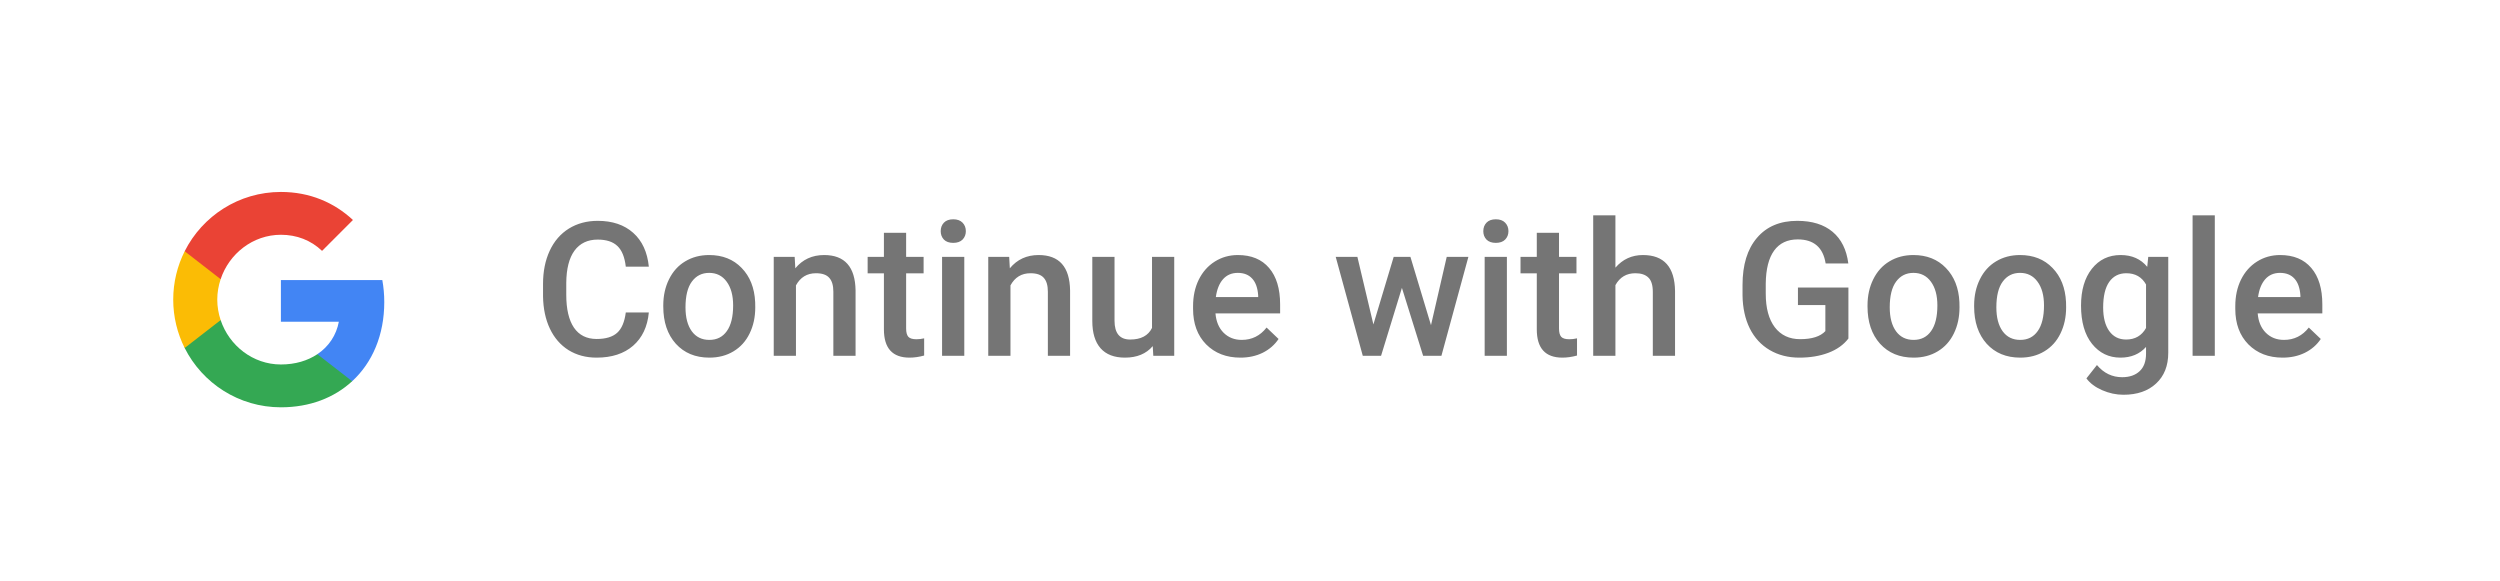 <svg width="267" height="62" viewBox="0 0 267 62" fill="none" xmlns="http://www.w3.org/2000/svg">
<g filter="url(#filter0_dd_1_43)">
<path d="M247 10H21C15.477 10 11 14.477 11 20V39C11 44.523 15.477 49 21 49H247C252.523 49 257 44.523 257 39V20C257 14.477 252.523 10 247 10Z" fill="white"/>
<path d="M254 3H13C7.477 3 3 7.477 3 13V47C3 52.523 7.477 57 13 57H254C259.523 57 264 52.523 264 47V13C264 7.477 259.523 3 254 3Z" fill="white"/>
<path d="M42 18H18V42H42V18Z" fill="white"/>
<path fill-rule="evenodd" clip-rule="evenodd" d="M41.04 30.261C41.04 29.446 40.967 28.662 40.831 27.909H30V32.358H36.189C35.922 33.795 35.112 35.013 33.894 35.828V38.714H37.611C39.785 36.712 41.04 33.764 41.04 30.261Z" fill="#4285F4"/>
<path fill-rule="evenodd" clip-rule="evenodd" d="M30 41.5C33.105 41.5 35.708 40.47 37.611 38.714L33.894 35.828C32.864 36.518 31.547 36.926 30 36.926C27.005 36.926 24.47 34.903 23.565 32.185H19.723V35.164C21.615 38.923 25.505 41.5 30 41.5Z" fill="#34A853"/>
<path fill-rule="evenodd" clip-rule="evenodd" d="M23.565 32.185C23.335 31.495 23.204 30.758 23.204 30C23.204 29.242 23.335 28.505 23.565 27.815V24.835H19.723C18.944 26.388 18.5 28.144 18.5 30C18.5 31.856 18.944 33.612 19.723 35.165L23.565 32.185Z" fill="#FBBC05"/>
<path fill-rule="evenodd" clip-rule="evenodd" d="M30 23.074C31.688 23.074 33.204 23.654 34.396 24.794L37.694 21.495C35.703 19.64 33.1 18.5 30 18.5C25.505 18.5 21.615 21.077 19.723 24.835L23.565 27.815C24.47 25.097 27.005 23.074 30 23.074Z" fill="#EA4335"/>
<path d="M69.295 31.371C69.152 32.888 68.592 34.073 67.615 34.926C66.639 35.772 65.34 36.195 63.719 36.195C62.586 36.195 61.587 35.928 60.721 35.395C59.861 34.854 59.197 34.089 58.728 33.1C58.26 32.11 58.016 30.961 57.996 29.652V28.324C57.996 26.983 58.234 25.801 58.709 24.779C59.184 23.757 59.865 22.969 60.75 22.416C61.642 21.863 62.671 21.586 63.836 21.586C65.405 21.586 66.668 22.012 67.625 22.865C68.582 23.718 69.139 24.922 69.295 26.479H66.834C66.717 25.456 66.417 24.721 65.936 24.271C65.46 23.816 64.76 23.588 63.836 23.588C62.762 23.588 61.935 23.982 61.355 24.77C60.783 25.551 60.49 26.7 60.477 28.217V29.477C60.477 31.013 60.75 32.185 61.297 32.992C61.85 33.8 62.658 34.203 63.719 34.203C64.689 34.203 65.418 33.985 65.906 33.549C66.394 33.113 66.704 32.387 66.834 31.371H69.295ZM70.838 30.619C70.838 29.584 71.043 28.653 71.453 27.826C71.863 26.993 72.439 26.355 73.182 25.912C73.924 25.463 74.777 25.238 75.74 25.238C77.166 25.238 78.322 25.697 79.207 26.615C80.099 27.533 80.581 28.751 80.652 30.268L80.662 30.824C80.662 31.866 80.46 32.797 80.057 33.617C79.659 34.438 79.087 35.072 78.338 35.522C77.596 35.971 76.736 36.195 75.76 36.195C74.269 36.195 73.074 35.7 72.176 34.711C71.284 33.715 70.838 32.39 70.838 30.736V30.619ZM73.211 30.824C73.211 31.912 73.436 32.764 73.885 33.383C74.334 33.995 74.959 34.301 75.76 34.301C76.561 34.301 77.182 33.988 77.625 33.363C78.074 32.738 78.299 31.824 78.299 30.619C78.299 29.551 78.068 28.705 77.606 28.08C77.15 27.455 76.528 27.143 75.74 27.143C74.966 27.143 74.35 27.452 73.894 28.07C73.439 28.682 73.211 29.6 73.211 30.824ZM84.871 25.434L84.939 26.654C85.721 25.71 86.746 25.238 88.016 25.238C90.216 25.238 91.336 26.498 91.375 29.018V36H89.002V29.154C89.002 28.484 88.856 27.989 88.562 27.67C88.276 27.344 87.804 27.182 87.147 27.182C86.189 27.182 85.477 27.615 85.008 28.48V36H82.635V25.434H84.871ZM96.775 22.865V25.434H98.641V27.191H96.775V33.09C96.775 33.493 96.853 33.786 97.01 33.969C97.172 34.145 97.459 34.232 97.869 34.232C98.143 34.232 98.419 34.2 98.699 34.135V35.971C98.159 36.12 97.638 36.195 97.137 36.195C95.314 36.195 94.402 35.19 94.402 33.178V27.191H92.664V25.434H94.402V22.865H96.775ZM102.986 36H100.613V25.434H102.986V36ZM100.467 22.689C100.467 22.325 100.581 22.022 100.809 21.781C101.043 21.54 101.375 21.42 101.805 21.42C102.234 21.42 102.566 21.54 102.801 21.781C103.035 22.022 103.152 22.325 103.152 22.689C103.152 23.047 103.035 23.347 102.801 23.588C102.566 23.822 102.234 23.939 101.805 23.939C101.375 23.939 101.043 23.822 100.809 23.588C100.581 23.347 100.467 23.047 100.467 22.689ZM107.781 25.434L107.85 26.654C108.631 25.71 109.656 25.238 110.926 25.238C113.126 25.238 114.246 26.498 114.285 29.018V36H111.912V29.154C111.912 28.484 111.766 27.989 111.473 27.67C111.186 27.344 110.714 27.182 110.057 27.182C109.1 27.182 108.387 27.615 107.918 28.48V36H105.545V25.434H107.781ZM123.113 34.965C122.417 35.785 121.427 36.195 120.145 36.195C118.999 36.195 118.13 35.86 117.537 35.19C116.951 34.519 116.658 33.549 116.658 32.279V25.434H119.031V32.25C119.031 33.591 119.588 34.262 120.701 34.262C121.854 34.262 122.632 33.848 123.035 33.022V25.434H125.408V36H123.172L123.113 34.965ZM132.479 36.195C130.975 36.195 129.754 35.723 128.816 34.779C127.885 33.829 127.42 32.566 127.42 30.99V30.697C127.42 29.643 127.622 28.702 128.025 27.875C128.436 27.042 129.008 26.394 129.744 25.932C130.48 25.469 131.3 25.238 132.205 25.238C133.644 25.238 134.754 25.697 135.535 26.615C136.323 27.533 136.717 28.832 136.717 30.512V31.469H129.812C129.884 32.341 130.174 33.031 130.682 33.539C131.196 34.047 131.84 34.301 132.615 34.301C133.702 34.301 134.588 33.861 135.271 32.982L136.551 34.203C136.128 34.835 135.561 35.326 134.852 35.678C134.148 36.023 133.357 36.195 132.479 36.195ZM132.195 27.143C131.544 27.143 131.017 27.37 130.613 27.826C130.216 28.282 129.962 28.917 129.852 29.73H134.373V29.555C134.321 28.76 134.109 28.162 133.738 27.758C133.367 27.348 132.853 27.143 132.195 27.143ZM152.83 32.728L154.51 25.434H156.824L153.943 36H151.99L149.725 28.744L147.498 36H145.545L142.654 25.434H144.969L146.678 32.65L148.846 25.434H150.633L152.83 32.728ZM160.936 36H158.562V25.434H160.936V36ZM158.416 22.689C158.416 22.325 158.53 22.022 158.758 21.781C158.992 21.54 159.324 21.42 159.754 21.42C160.184 21.42 160.516 21.54 160.75 21.781C160.984 22.022 161.102 22.325 161.102 22.689C161.102 23.047 160.984 23.347 160.75 23.588C160.516 23.822 160.184 23.939 159.754 23.939C159.324 23.939 158.992 23.822 158.758 23.588C158.53 23.347 158.416 23.047 158.416 22.689ZM166.502 22.865V25.434H168.367V27.191H166.502V33.09C166.502 33.493 166.58 33.786 166.736 33.969C166.899 34.145 167.186 34.232 167.596 34.232C167.869 34.232 168.146 34.2 168.426 34.135V35.971C167.885 36.12 167.365 36.195 166.863 36.195C165.04 36.195 164.129 35.19 164.129 33.178V27.191H162.391V25.434H164.129V22.865H166.502ZM172.527 26.586C173.302 25.688 174.282 25.238 175.467 25.238C177.719 25.238 178.862 26.524 178.895 29.096V36H176.521V29.184C176.521 28.454 176.362 27.94 176.043 27.641C175.73 27.335 175.268 27.182 174.656 27.182C173.706 27.182 172.996 27.605 172.527 28.451V36H170.154V21H172.527V26.586ZM197.41 34.154C196.896 34.825 196.183 35.333 195.271 35.678C194.36 36.023 193.325 36.195 192.166 36.195C190.975 36.195 189.92 35.925 189.002 35.385C188.084 34.844 187.374 34.073 186.873 33.07C186.378 32.061 186.121 30.886 186.102 29.545V28.432C186.102 26.283 186.616 24.607 187.645 23.402C188.673 22.191 190.109 21.586 191.951 21.586C193.533 21.586 194.79 21.977 195.721 22.758C196.652 23.539 197.212 24.665 197.4 26.137H194.979C194.705 24.424 193.712 23.568 192 23.568C190.893 23.568 190.05 23.969 189.471 24.77C188.898 25.564 188.602 26.732 188.582 28.275V29.369C188.582 30.906 188.904 32.1 189.549 32.953C190.2 33.8 191.102 34.223 192.254 34.223C193.517 34.223 194.415 33.936 194.949 33.363V30.58H192.02V28.705H197.41V34.154ZM199.451 30.619C199.451 29.584 199.656 28.653 200.066 27.826C200.477 26.993 201.053 26.355 201.795 25.912C202.537 25.463 203.39 25.238 204.354 25.238C205.779 25.238 206.935 25.697 207.82 26.615C208.712 27.533 209.194 28.751 209.266 30.268L209.275 30.824C209.275 31.866 209.074 32.797 208.67 33.617C208.273 34.438 207.7 35.072 206.951 35.522C206.209 35.971 205.35 36.195 204.373 36.195C202.882 36.195 201.688 35.7 200.789 34.711C199.897 33.715 199.451 32.39 199.451 30.736V30.619ZM201.824 30.824C201.824 31.912 202.049 32.764 202.498 33.383C202.947 33.995 203.572 34.301 204.373 34.301C205.174 34.301 205.796 33.988 206.238 33.363C206.688 32.738 206.912 31.824 206.912 30.619C206.912 29.551 206.681 28.705 206.219 28.08C205.763 27.455 205.141 27.143 204.354 27.143C203.579 27.143 202.964 27.452 202.508 28.07C202.052 28.682 201.824 29.6 201.824 30.824ZM210.838 30.619C210.838 29.584 211.043 28.653 211.453 27.826C211.863 26.993 212.439 26.355 213.182 25.912C213.924 25.463 214.777 25.238 215.74 25.238C217.166 25.238 218.322 25.697 219.207 26.615C220.099 27.533 220.581 28.751 220.652 30.268L220.662 30.824C220.662 31.866 220.46 32.797 220.057 33.617C219.66 34.438 219.087 35.072 218.338 35.522C217.596 35.971 216.736 36.195 215.76 36.195C214.269 36.195 213.074 35.7 212.176 34.711C211.284 33.715 210.838 32.39 210.838 30.736V30.619ZM213.211 30.824C213.211 31.912 213.436 32.764 213.885 33.383C214.334 33.995 214.959 34.301 215.76 34.301C216.561 34.301 217.182 33.988 217.625 33.363C218.074 32.738 218.299 31.824 218.299 30.619C218.299 29.551 218.068 28.705 217.605 28.08C217.15 27.455 216.528 27.143 215.74 27.143C214.965 27.143 214.35 27.452 213.895 28.07C213.439 28.682 213.211 29.6 213.211 30.824ZM222.254 30.639C222.254 28.998 222.638 27.689 223.406 26.713C224.181 25.73 225.206 25.238 226.482 25.238C227.687 25.238 228.634 25.658 229.324 26.498L229.432 25.434H231.57V35.678C231.57 37.065 231.137 38.158 230.271 38.959C229.412 39.76 228.25 40.16 226.785 40.16C226.01 40.16 225.252 39.997 224.51 39.672C223.774 39.353 223.214 38.933 222.83 38.412L223.953 36.986C224.682 37.852 225.581 38.285 226.648 38.285C227.436 38.285 228.058 38.07 228.514 37.641C228.969 37.217 229.197 36.592 229.197 35.766V35.053C228.514 35.815 227.602 36.195 226.463 36.195C225.226 36.195 224.214 35.704 223.426 34.721C222.645 33.738 222.254 32.377 222.254 30.639ZM224.617 30.844C224.617 31.905 224.832 32.742 225.262 33.353C225.698 33.959 226.3 34.262 227.068 34.262C228.025 34.262 228.735 33.852 229.197 33.031V28.383C228.748 27.582 228.045 27.182 227.088 27.182C226.307 27.182 225.698 27.491 225.262 28.109C224.832 28.728 224.617 29.639 224.617 30.844ZM236.541 36H234.168V21H236.541V36ZM243.787 36.195C242.283 36.195 241.062 35.723 240.125 34.779C239.194 33.829 238.729 32.566 238.729 30.99V30.697C238.729 29.643 238.93 28.702 239.334 27.875C239.744 27.042 240.317 26.394 241.053 25.932C241.788 25.469 242.609 25.238 243.514 25.238C244.952 25.238 246.062 25.697 246.844 26.615C247.632 27.533 248.025 28.832 248.025 30.512V31.469H241.121C241.193 32.341 241.482 33.031 241.99 33.539C242.505 34.047 243.149 34.301 243.924 34.301C245.011 34.301 245.896 33.861 246.58 32.982L247.859 34.203C247.436 34.835 246.87 35.326 246.16 35.678C245.457 36.023 244.666 36.195 243.787 36.195ZM243.504 27.143C242.853 27.143 242.326 27.37 241.922 27.826C241.525 28.282 241.271 28.917 241.16 29.73H245.682V29.555C245.63 28.76 245.418 28.162 245.047 27.758C244.676 27.348 244.161 27.143 243.504 27.143Z" fill="black" fill-opacity="0.54"/>
</g>
<defs>
<filter id="filter0_dd_1_43" x="0" y="0" width="267" height="62" filterUnits="userSpaceOnUse" color-interpolation-filters="sRGB">
<feFlood flood-opacity="0" result="BackgroundImageFix"/>
<feColorMatrix in="SourceAlpha" type="matrix" values="0 0 0 0 0 0 0 0 0 0 0 0 0 0 0 0 0 0 127 0" result="hardAlpha"/>
<feOffset dy="2"/>
<feGaussianBlur stdDeviation="1.5"/>
<feColorMatrix type="matrix" values="0 0 0 0 0 0 0 0 0 0 0 0 0 0 0 0 0 0 0.168 0"/>
<feBlend mode="normal" in2="BackgroundImageFix" result="effect1_dropShadow_1_43"/>
<feColorMatrix in="SourceAlpha" type="matrix" values="0 0 0 0 0 0 0 0 0 0 0 0 0 0 0 0 0 0 127 0" result="hardAlpha"/>
<feOffset/>
<feGaussianBlur stdDeviation="1.5"/>
<feColorMatrix type="matrix" values="0 0 0 0 0 0 0 0 0 0 0 0 0 0 0 0 0 0 0.084 0"/>
<feBlend mode="normal" in2="effect1_dropShadow_1_43" result="effect2_dropShadow_1_43"/>
<feBlend mode="normal" in="SourceGraphic" in2="effect2_dropShadow_1_43" result="shape"/>
</filter>
</defs>
</svg>
